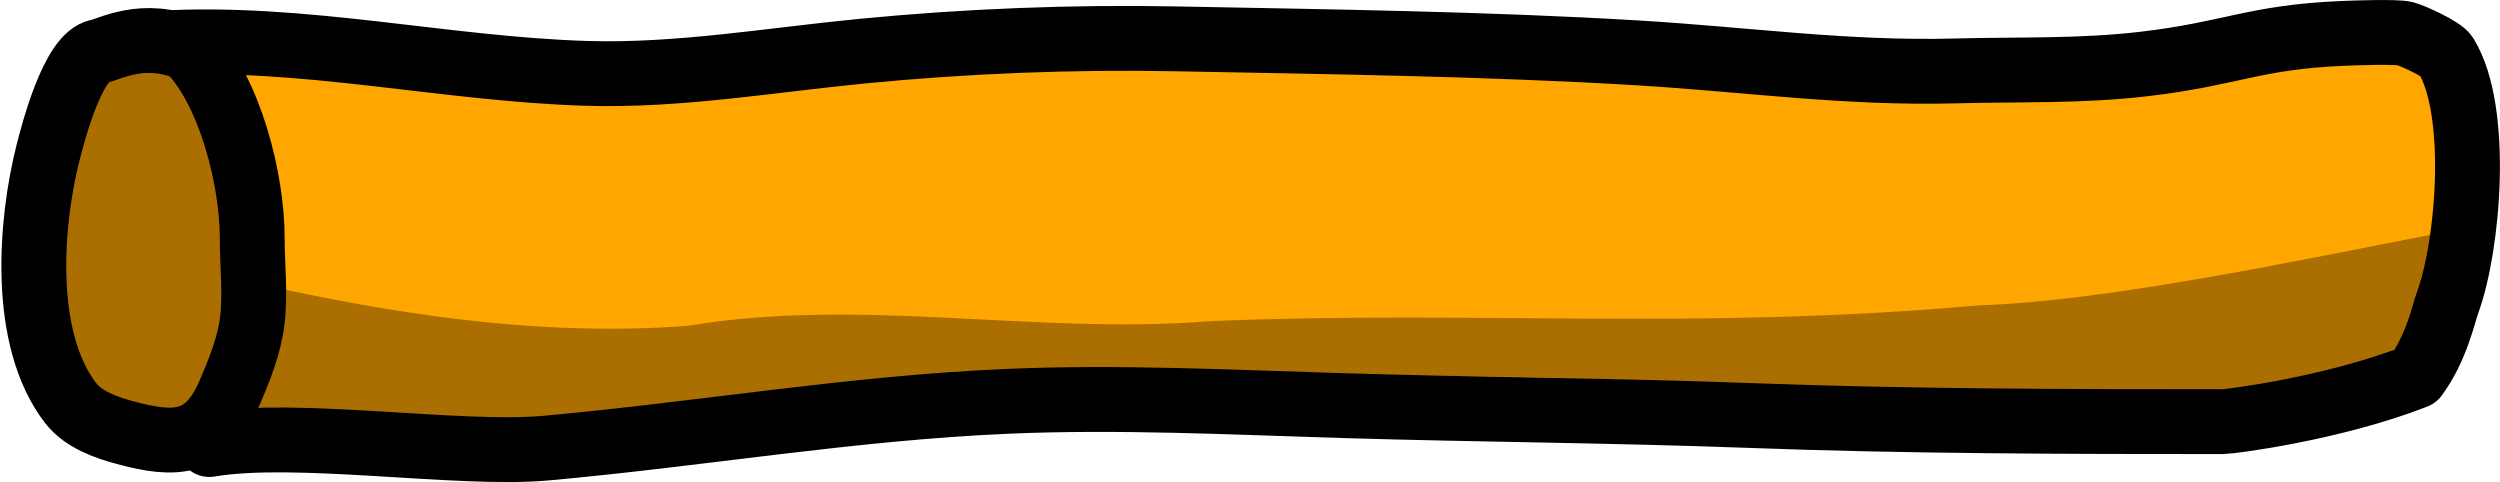 <?xml version="1.0" encoding="UTF-8" standalone="no"?>
<!-- Created with Inkscape (http://www.inkscape.org/) -->

<svg
   width="115.669mm"
   height="22.307mm"
   viewBox="0 0 115.669 22.307"
   version="1.1"
   id="svg5"
   inkscape:version="1.2.2 (732a01da63, 2022-12-09)"
   xml:space="preserve"
   sodipodi:docname="card.svg"
   xmlns:inkscape="http://www.inkscape.org/namespaces/inkscape"
   xmlns:sodipodi="http://sodipodi.sourceforge.net/DTD/sodipodi-0.dtd"
   xmlns="http://www.w3.org/2000/svg"
   xmlns:svg="http://www.w3.org/2000/svg"><sodipodi:namedview
     id="namedview7"
     pagecolor="#7c7c7c"
     bordercolor="#000000"
     borderopacity="0.25"
     inkscape:showpageshadow="2"
     inkscape:pageopacity="0"
     inkscape:pagecheckerboard="true"
     inkscape:deskcolor="#2c2c2c"
     inkscape:document-units="mm"
     showgrid="false"
     inkscape:lockguides="false"
     inkscape:zoom="0.74564394"
     inkscape:cx="394.96063"
     inkscape:cy="453.29947"
     inkscape:window-width="1920"
     inkscape:window-height="1017"
     inkscape:window-x="1272"
     inkscape:window-y="-8"
     inkscape:window-maximized="1"
     inkscape:current-layer="layer1" /><defs
     id="defs2"><inkscape:path-effect
       effect="fill_between_many"
       method="originald"
       linkedpaths="#path364,0,1"
       id="path-effect4224"
       is_visible="true"
       lpeversion="0"
       join="true"
       close="true"
       autoreverse="true" /></defs><g
     inkscape:label="Top"
     inkscape:groupmode="layer"
     id="layer1"
     transform="translate(-38.095,-39.27)"><path
       inkscape:original-d="M 0,0"
       inkscape:path-effect="#path-effect4224"
       d="m 45.488,41.267 c 6.589,-0.386 13.183,1.2 19.754,1.398 4.243,0.127 8.52,-0.618 12.729,-1.027 4.836,-0.47 9.715,-0.664 14.578,-0.57 6.972,0.134 14.342,0.23 21.29,0.647 5.092,0.305 9.648,0.97 14.733,0.836 2.908,-0.077 5.762,0.022 8.662,-0.314 4.117,-0.476 5.125,-1.251 9.271,-1.423 0.453,-0.019 2.474,-0.094 2.874,0.014 0.356,0.096 1.698,0.712 1.88,1.007 1.582,2.563 1.042,8.838 0.078,11.44 -0.173,0.468 -0.506,2.093 -1.479,3.408 -3.816,1.491 -8.574,2.096 -8.927,2.096 -7.289,0 -14.588,-0.014 -21.867,-0.285 -6.265,-0.233 -12.537,-0.268 -18.804,-0.456 C 95.076,57.882 89.935,57.617 84.733,57.837 77.54,58.142 70.481,59.362 63.341,60.005 59.343,60.365 51.774,59.155 47.783,59.837 Z"
       id="path4226"
       class="UnoptimicedTransforms"
       style="fill:#ffa601;fill-opacity:1" /><path
       style="fill:#ab6e01;fill-opacity:1;stroke:none;stroke-width:3;stroke-linecap:round;stroke-linejoin:round;stroke-dasharray:none"
       d="m 50.072,58.123 c 6.961,1.417 17.287,0.161 24.191,-0.508 15.529,-1.087 30.046,-1.304 45.848,-0.471 7.393,0.062 20.668,0.758 24.844,-0.316 5.612,-1.726 5.724,-1.865 5.76,-6.724 -6.112,1.176 -15.145,3.113 -21.047,3.291 -13.246,1.183 -23.077,0.221 -35.554,0.733 -8.062,0.65 -16.145,-1.125 -24.185,0.214 -6.256,0.489 -12.63,-0.382 -18.714,-1.686"
       id="path3483"
       sodipodi:nodetypes="ccccccccc"
       inkscape:export-filename="top roll.svg"
       inkscape:export-xdpi="96"
       inkscape:export-ydpi="96" /><path
       style="fill:none;fill-opacity:1;stroke:#000000;stroke-width:3;stroke-linecap:round;stroke-linejoin:round;stroke-dasharray:none"
       d="m 45.488,41.267 c 6.589,-0.386 13.183,1.2 19.754,1.398 4.243,0.127 8.52,-0.618 12.729,-1.027 4.836,-0.47 9.715,-0.664 14.578,-0.57 6.972,0.134 14.342,0.23 21.29,0.647 5.092,0.305 9.648,0.97 14.733,0.836 2.908,-0.077 5.762,0.022 8.662,-0.314 4.117,-0.476 5.125,-1.251 9.271,-1.423 0.453,-0.019 2.474,-0.094 2.874,0.014 0.356,0.096 1.698,0.712 1.88,1.007 1.582,2.563 1.042,8.838 0.078,11.44 -0.173,0.468 -0.506,2.093 -1.479,3.408 -3.816,1.491 -8.574,2.096 -8.927,2.096 -7.289,0 -14.588,-0.014 -21.867,-0.285 -6.265,-0.233 -12.537,-0.268 -18.804,-0.456 C 95.076,57.882 89.935,57.617 84.733,57.837 77.54,58.142 70.481,59.362 63.341,60.005 59.343,60.365 51.774,59.155 47.783,59.837"
       id="path364"
       sodipodi:nodetypes="csssssssscscsssssc"
       class="UnoptimicedTransforms" /><path
       style="fill:#ab6e01;fill-opacity:1;stroke:#000000;stroke-width:3;stroke-linecap:round;stroke-linejoin:round;stroke-dasharray:none"
       d="m 42.652,41.653 c -1.185,0.202 -2.109,3.8 -2.326,4.649 -0.834,3.267 -1.259,8.639 1.041,11.621 0.593,0.769 1.645,1.129 2.535,1.369 2.295,0.62 3.767,0.593 4.807,-1.825 0.453,-1.053 0.913,-2.192 1.056,-3.337 0.155,-1.234 0,-2.608 0,-3.85 0,-2.668 -1.017,-6.81 -2.941,-8.74 -2.068,-0.919 -3.73,0.039 -4.173,0.114 z"
       id="path362"
       sodipodi:nodetypes="csssssscc" /></g></svg>
